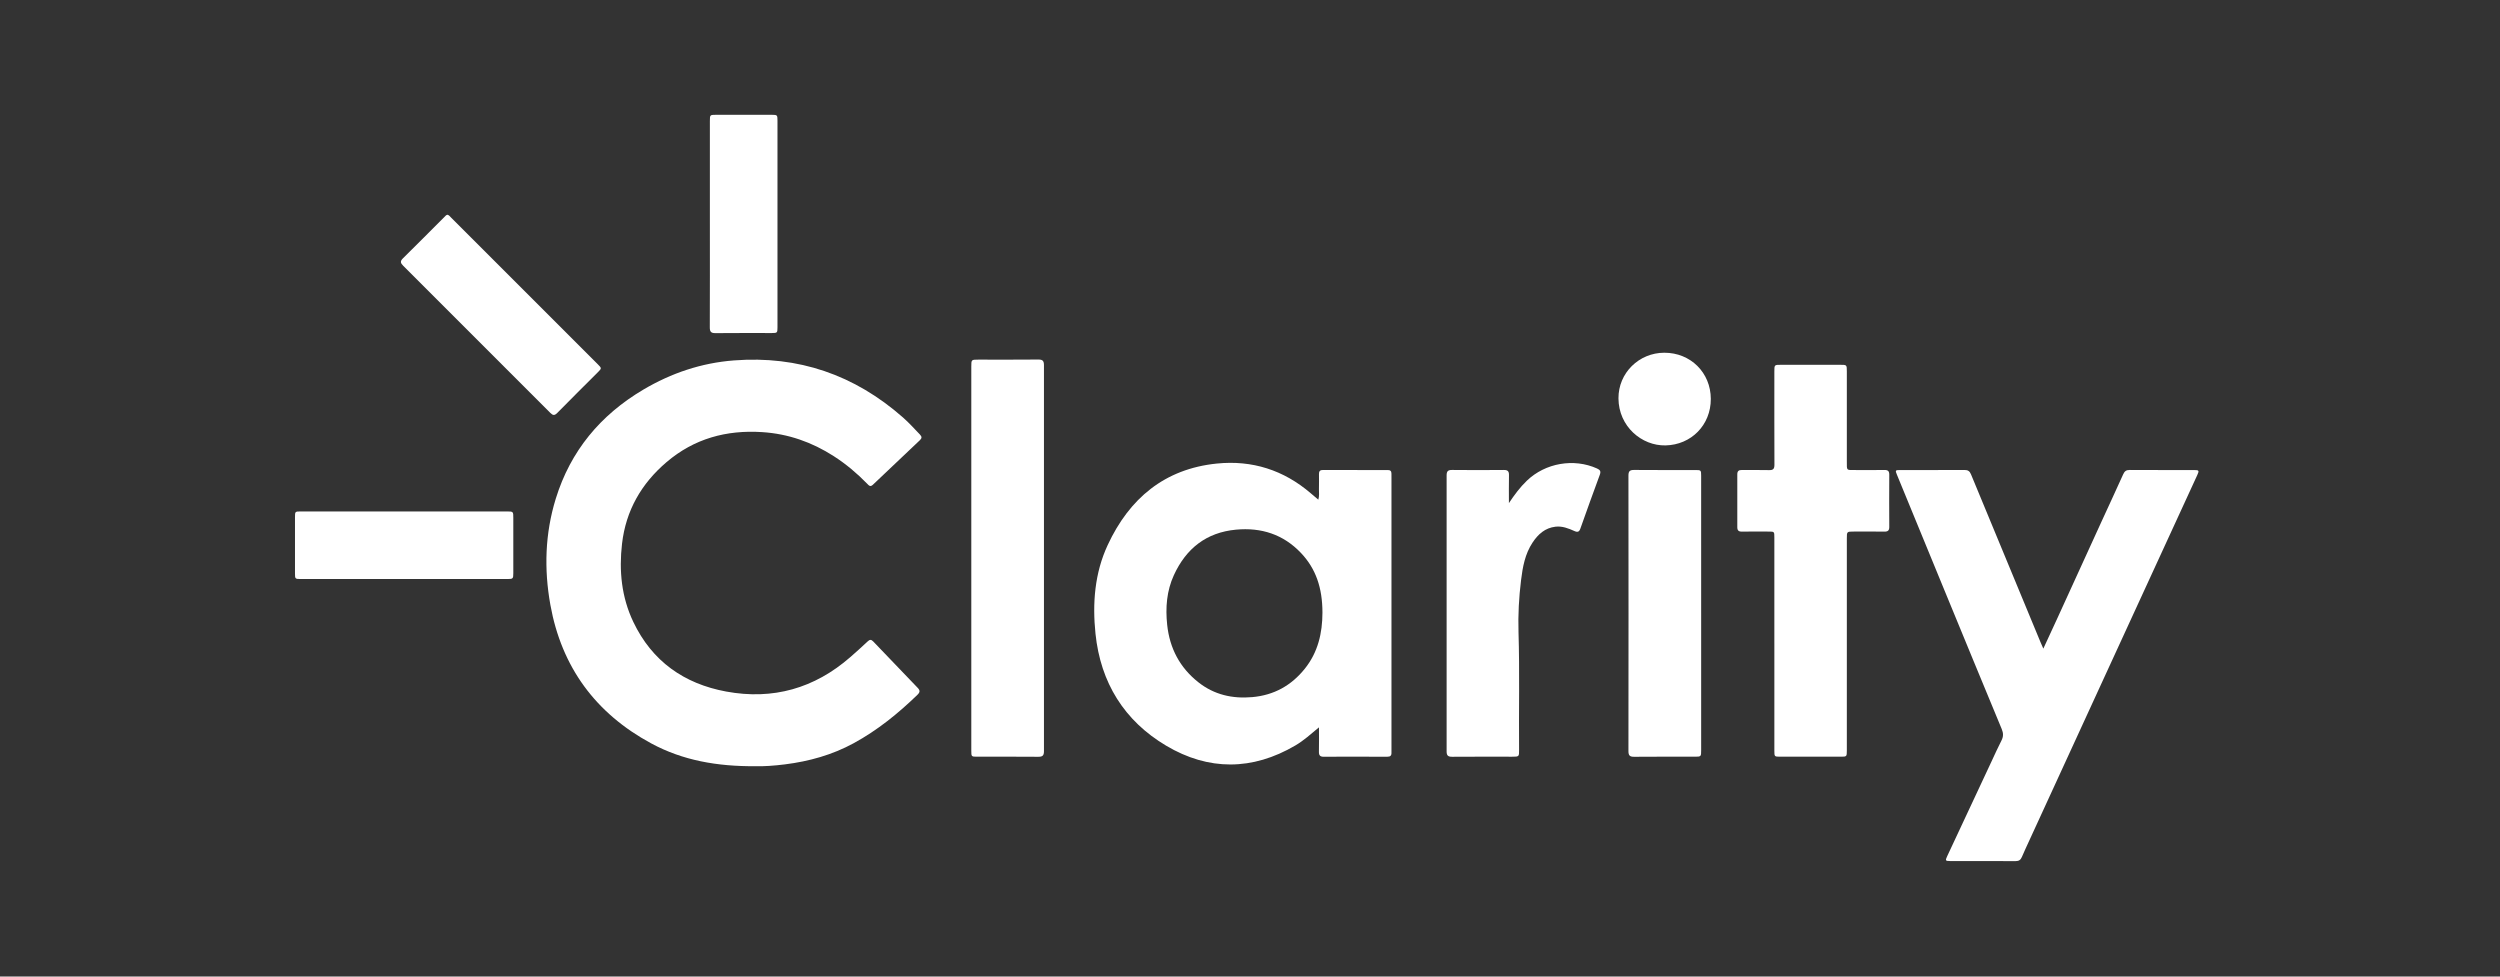 <?xml version="1.0" encoding="UTF-8" standalone="no"?>
<!-- Generator: Adobe Illustrator 16.0.0, SVG Export Plug-In . SVG Version: 6.00 Build 0)  -->

<svg
   xmlns:dc="http://purl.org/dc/elements/1.1/"
   xmlns:cc="http://creativecommons.org/ns#"
   xmlns:rdf="http://www.w3.org/1999/02/22-rdf-syntax-ns#"
   xmlns:svg="http://www.w3.org/2000/svg"
   xmlns="http://www.w3.org/2000/svg"
   xmlns:sodipodi="http://sodipodi.sourceforge.net/DTD/sodipodi-0.dtd"
   xmlns:inkscape="http://www.inkscape.org/namespaces/inkscape"
   version="1.1"
   id="ClarityLogo_xA0_Image_1_"
   x="0px"
   y="0px"
   width="1024"
   height="400"
   viewBox="0 0 1024 400"
   enable-background="new 0 0 695.28 271.68"
   xml:space="preserve"
   inkscape:version="0.48.4 r9939"
   sodipodi:docname="ClarityLogo_padded_blue.svg"><rect x="0" y="0" width="1024" height="400" fill="#333333" stroke="none"/><defs
   id="defs35">
	

		
		
		
		
		
		
		
		
		
		
		
		
		
	</defs><sodipodi:namedview
   pagecolor="#ffffff"
   bordercolor="#666666"
   borderopacity="1"
   objecttolerance="10"
   gridtolerance="10"
   guidetolerance="10"
   inkscape:pageopacity="0"
   inkscape:pageshadow="2"
   inkscape:window-width="1250"
   inkscape:window-height="807"
   id="namedview33"
   showgrid="false"
   inkscape:zoom="0.8226901"
   inkscape:cx="476.54633"
   inkscape:cy="146.92086"
   inkscape:window-x="0"
   inkscape:window-y="0"
   inkscape:window-maximized="0"
   inkscape:current-layer="ClarityLogo_xA0_Image_1_" />
<path
   clip-rule="evenodd"
   d="m 511.952,0.023 c 170.124,0 340.244,0.001 510.367,-0.044 1.524,0 1.669,0.423 1.669,1.765 -0.035,132.2 -0.035,264.399 0.012,396.597 0,1.524 -0.422,1.669 -1.765,1.669 -340.186,-0.034 -680.371,-0.034 -1020.555,0.01 -1.524,0 -1.669,-0.421 -1.668,-1.764 C 0.047,266.056 0.049,133.858 -1.65961e-5,1.659 -1.65961e-5,0.135 0.422,-0.011 1.765,-0.009 171.827,0.025 341.89,0.023 511.952,0.023 z M 309.438,313.837 c 3.284,0.121 7.683,-0.194 12.066,-0.743 9.903,-1.242 19.391,-3.884 28.184,-8.678 9.682,-5.281 18.18,-12.147 26.076,-19.805 1.106,-1.072 1.167,-1.787 0.115,-2.875 -6.096,-6.304 -12.163,-12.637 -18.206,-18.991 -0.876,-0.92 -1.46,-0.785 -2.32,0.026 -2.308,2.182 -4.674,4.305 -7.068,6.392 -14.695,12.825 -31.725,17.635 -50.854,14.096 -17.258,-3.193 -30.329,-12.409 -38.014,-28.498 -4.858,-10.171 -5.912,-20.978 -4.631,-32.056 1.568,-13.581 7.913,-24.617 18.237,-33.418 11.308,-9.637 24.519,-13.241 39.196,-12.287 10.661,0.692 20.357,4.104 29.287,9.846 5.022,3.228 9.566,7.049 13.725,11.328 0.676,0.696 1.245,1.397 2.307,0.38 6.379,-6.102 12.79,-12.17 19.218,-18.219 0.882,-0.829 0.922,-1.441 0.066,-2.33 -2.283,-2.373 -4.475,-4.821 -6.96,-7.009 -19.83,-17.455 -42.849,-25.401 -69.244,-23.368 -13.336,1.028 -25.673,5.191 -37.141,11.982 -17.535,10.382 -29.786,25.075 -35.829,44.648 -4.409,14.277 -4.842,28.867 -2.213,43.49 4.589,25.517 18.548,44.441 41.276,56.734 12.912,6.982 26.996,9.47 42.728,9.356 z m 230.815,-15.915 c 0,3.669 0.054,6.837 -0.024,9.999 -0.035,1.53 0.518,2.068 2.055,2.051 5.534,-0.065 11.069,-0.025 16.603,-0.025 3.121,0 6.242,-0.029 9.361,0.009 1.198,0.016 1.756,-0.461 1.693,-1.666 -0.025,-0.468 0.003,-0.941 0.003,-1.412 0,-37.095 0,-74.191 0,-111.286 0,-0.53 -0.021,-1.06 -0.01,-1.59 0.021,-1.035 -0.477,-1.475 -1.51,-1.472 -8.89,0.013 -17.782,0.016 -26.673,-0.001 -1.195,-0.001 -1.51,0.627 -1.503,1.669 0.019,2.061 0.035,4.122 -0.012,6.182 -0.031,1.368 0.227,2.768 -0.258,4.291 -1.125,-0.951 -2.11,-1.772 -3.083,-2.609 -11.088,-9.538 -24.051,-13.647 -38.466,-12.189 -21.43,2.166 -35.859,14.311 -44.723,33.384 -5.347,11.505 -6.288,23.834 -4.999,36.312 2.067,20.026 11.755,35.66 28.943,45.869 17.37,10.318 35.336,10.246 52.958,-0.109 3.354,-1.971 6.245,-4.586 9.644,-7.406 z m 296.695,-32.245 c -0.558,-1.282 -0.92,-2.079 -1.256,-2.887 -9.469,-22.842 -18.944,-45.678 -28.38,-68.532 -0.53,-1.282 -1.253,-1.767 -2.645,-1.758 -8.773,0.053 -17.547,0.022 -26.321,0.029 -2.055,0.001 -2.108,0.096 -1.348,1.94 6.467,15.736 12.927,31.476 19.406,47.209 7.822,18.998 15.636,37.999 23.519,56.972 0.698,1.677 0.701,3.068 -0.118,4.664 -1.424,2.775 -2.697,5.625 -4.019,8.452 -6.09,13.008 -12.179,26.017 -18.259,39.031 -0.793,1.696 -0.67,1.883 1.232,1.886 8.951,0.009 17.9,-0.022 26.851,0.028 1.331,0.009 2.045,-0.498 2.545,-1.674 0.966,-2.276 2.017,-4.514 3.049,-6.762 10.689,-23.269 21.379,-46.538 32.072,-69.804 12.244,-26.636 24.494,-53.27 36.739,-79.904 0.832,-1.808 0.714,-2.035 -1.237,-2.037 -8.833,-0.013 -17.666,0.021 -26.497,-0.034 -1.407,-0.009 -2.065,0.533 -2.626,1.783 -2.938,6.553 -5.987,13.055 -8.976,19.586 -5.95,13.008 -11.88,26.025 -17.829,39.034 -1.883,4.113 -3.791,8.21 -5.902,12.777 z m -110.172,-1.94 c 0,14.604 -0.001,29.208 0.003,43.81 0,2.35 0.044,2.395 2.354,2.397 8.303,0.006 16.604,0.006 24.907,0.001 2.364,-0.001 2.422,-0.059 2.423,-2.519 0.006,-9.716 0.003,-19.432 0.003,-29.149 0,-19.254 -0.001,-38.509 0,-57.763 0,-2.781 0.004,-2.782 2.853,-2.784 4.181,-0.003 8.362,-0.041 12.543,0.021 1.432,0.021 1.993,-0.464 1.984,-1.933 -0.046,-7.124 -0.046,-14.25 0,-21.374 0.01,-1.462 -0.534,-1.961 -1.976,-1.937 -4.004,0.065 -8.009,0.028 -12.013,0.019 -3.632,-0.007 -3.389,0.336 -3.39,-3.477 -0.001,-12.307 0.001,-24.613 -0.001,-36.92 -0.001,-2.701 -0.007,-2.704 -2.765,-2.706 -8.066,-0.001 -16.135,-0.001 -24.201,0 -2.716,0 -2.721,0.004 -2.722,2.735 -0.001,12.719 -0.026,25.437 0.031,38.157 0.007,1.656 -0.445,2.298 -2.183,2.245 -3.707,-0.11 -7.42,0.004 -11.128,-0.05 -1.347,-0.021 -1.906,0.443 -1.899,1.833 0.037,7.183 0.037,14.367 0,21.551 -0.007,1.372 0.52,1.874 1.881,1.853 3.649,-0.056 7.302,-0.022 10.951,-0.015 2.333,0.004 2.344,0.012 2.345,2.372 0,14.545 -0.001,29.09 -0.001,43.633 z M 397.845,228.428 c 0,26.372 -0.001,52.743 0.001,79.114 0,2.35 0.05,2.4 2.35,2.401 8.359,0.006 16.718,-0.04 25.077,0.035 1.774,0.018 2.335,-0.531 2.333,-2.314 -0.038,-52.684 -0.038,-105.368 -0.001,-158.052 0.001,-1.743 -0.486,-2.364 -2.298,-2.347 -8.182,0.082 -16.364,0.035 -24.547,0.037 -2.912,0 -2.915,0.001 -2.915,2.894 -0.001,26.078 -0.001,52.156 0,78.232 z m 220.203,-22.361 c 0,-3.81 -0.059,-7.621 0.028,-11.428 0.037,-1.606 -0.503,-2.157 -2.126,-2.142 -7.065,0.068 -14.131,0.074 -21.193,-0.003 -1.714,-0.019 -2.224,0.576 -2.223,2.245 0.034,37.681 0.034,75.361 -0.001,113.041 -0.001,1.728 0.624,2.207 2.276,2.194 8.184,-0.065 16.367,-0.029 24.551,-0.029 2.85,-0.001 2.877,-0.004 2.853,-2.796 -0.144,-16.069 0.261,-32.139 -0.231,-48.207 -0.216,-7.119 0.174,-14.237 1.042,-21.311 0.662,-5.391 1.619,-10.717 4.709,-15.39 2.272,-3.435 5.125,-6.005 9.391,-6.507 2.8,-0.33 5.338,0.698 7.816,1.802 1.265,0.564 1.906,0.309 2.375,-1.008 2.619,-7.378 5.261,-14.748 7.978,-22.091 0.515,-1.393 0.109,-1.977 -1.141,-2.542 -9.516,-4.291 -21.184,-2.255 -28.732,4.985 -2.835,2.718 -5.113,5.821 -7.371,9.189 z m 78.747,45.342 c 0,-18.838 0.001,-37.677 -0.003,-56.515 0,-2.313 -0.059,-2.366 -2.386,-2.367 -8.36,-0.006 -16.718,0.041 -25.078,-0.037 -1.778,-0.016 -2.32,0.536 -2.319,2.317 0.043,37.618 0.043,75.233 0,112.851 -0.001,1.78 0.54,2.336 2.32,2.32 8.241,-0.08 16.482,-0.032 24.725,-0.035 2.734,0 2.74,-0.004 2.74,-2.726 0.003,-18.604 0.001,-37.206 0.001,-55.808 z M 183.28,87.955 c -0.551,0.088 -0.87,0.536 -1.237,0.902 -5.663,5.656 -11.294,11.344 -17.002,16.955 -1.197,1.178 -1.014,1.914 0.084,3.011 20.121,20.074 40.218,40.174 60.289,60.298 1.082,1.085 1.749,1.129 2.847,0.012 5.485,-5.582 11.047,-11.091 16.581,-16.627 1.655,-1.656 1.655,-1.662 0.015,-3.302 -8.862,-8.865 -17.726,-17.728 -26.59,-26.592 -11.153,-11.153 -22.305,-22.305 -33.462,-33.452 -0.45,-0.449 -0.819,-1.017 -1.525,-1.206 z m 107.484,3.761 c 0,14.128 0.026,28.255 -0.032,42.383 -0.007,1.755 0.499,2.369 2.301,2.351 7.711,-0.081 15.422,-0.029 23.133,-0.038 2.186,-0.001 2.285,-0.103 2.286,-2.3 0.004,-28.257 0.004,-56.512 0,-84.768 0,-2.208 -0.099,-2.314 -2.273,-2.317 -7.652,-0.01 -15.305,-0.007 -22.958,-0.002 -2.411,0.002 -2.456,0.05 -2.456,2.484 -0.003,14.069 -0.001,28.137 -0.001,42.207 z M 165.573,209.487 c -14.13,0 -28.259,-0.001 -42.389,0.003 -2.326,0 -2.354,0.031 -2.355,2.383 -0.006,7.652 -0.006,15.306 0,22.961 0.001,2.285 0.054,2.336 2.413,2.336 28.201,0.003 56.403,0.003 84.605,-0.001 2.276,0 2.405,-0.13 2.407,-2.394 0.007,-7.536 0.006,-15.072 0.001,-22.608 -0.001,-2.654 -0.025,-2.678 -2.644,-2.678 -14.013,-0.004 -28.025,-0.003 -42.037,-0.003 z m 535.174,-46.09 c -0.028,-10.747 -8.275,-18.939 -19.05,-18.922 -10.379,0.016 -18.835,8.297 -18.773,18.689 0.069,11.515 9.525,19.483 19.288,19.272 10.494,-0.224 18.564,-8.328 18.534,-19.039 z"
   id="path7"
   inkscape:connector-curvature="0"
   style="fill:none" /><path
   clip-rule="evenodd"
   d="m 309.438,313.837 c -15.731,0.115 -29.816,-2.373 -42.729,-9.357 -22.729,-12.294 -36.688,-31.217 -41.276,-56.734 -2.629,-14.623 -2.196,-29.213 2.213,-43.49 6.043,-19.572 18.294,-34.266 35.829,-44.648 11.47,-6.79 23.806,-10.954 37.141,-11.982 26.394,-2.033 49.414,5.912 69.244,23.368 2.485,2.188 4.676,4.636 6.96,7.009 0.855,0.889 0.814,1.502 -0.066,2.33 -6.427,6.049 -12.839,12.117 -19.218,18.219 -1.063,1.016 -1.631,0.317 -2.307,-0.38 -4.159,-4.28 -8.703,-8.098 -13.725,-11.328 -8.93,-5.743 -18.626,-9.154 -29.287,-9.846 -14.677,-0.954 -27.889,2.65 -39.196,12.287 -10.326,8.801 -16.669,19.837 -18.237,33.418 -1.279,11.078 -0.227,21.885 4.631,32.056 7.685,16.091 20.756,25.305 38.014,28.498 19.129,3.539 36.159,-1.27 50.854,-14.096 2.392,-2.088 4.758,-4.209 7.068,-6.392 0.858,-0.811 1.444,-0.947 2.32,-0.026 6.043,6.354 12.11,12.687 18.206,18.991 1.053,1.088 0.991,1.805 -0.115,2.875 -7.897,7.658 -16.394,14.524 -26.076,19.805 -8.793,4.795 -18.281,7.436 -28.184,8.678 -4.381,0.551 -8.778,0.866 -12.064,0.745 z"
   id="path9"
   inkscape:connector-curvature="0"
   style="fill-rule:evenodd;fill:#ffffff;fill-opacity:1" /><path
   clip-rule="evenodd"
   d="m 540.253,297.921 c -3.399,2.821 -6.289,5.435 -9.64,7.403 -17.622,10.355 -35.588,10.427 -52.958,0.109 -17.187,-10.211 -26.874,-25.845 -28.943,-45.869 -1.288,-12.478 -0.349,-24.807 4.999,-36.312 8.864,-19.073 23.292,-31.219 44.723,-33.384 14.415,-1.457 27.378,2.653 38.466,12.189 0.973,0.836 1.958,1.659 3.083,2.609 0.484,-1.524 0.225,-2.924 0.258,-4.291 0.047,-2.06 0.031,-4.121 0.012,-6.182 -0.009,-1.042 0.308,-1.672 1.503,-1.669 8.89,0.018 17.782,0.015 26.672,0.001 1.033,-0.001 1.531,0.437 1.51,1.472 -0.01,0.53 0.01,1.06 0.01,1.59 0,37.095 0,74.191 0,111.286 0,0.471 -0.028,0.944 -0.003,1.412 0.063,1.204 -0.495,1.683 -1.693,1.666 -3.119,-0.037 -6.24,-0.009 -9.361,-0.009 -5.535,0 -11.071,-0.04 -16.603,0.025 -1.538,0.019 -2.092,-0.521 -2.055,-2.051 0.074,-3.161 0.019,-6.327 0.019,-9.996 z m 1.422,-46.991 c -0.012,-10.176 -2.712,-18.031 -8.811,-24.451 -7.219,-7.599 -16.235,-10.495 -26.577,-9.535 -12.188,1.132 -20.466,7.754 -25.455,18.608 -2.962,6.447 -3.505,13.348 -2.754,20.395 1.026,9.631 5.201,17.539 12.79,23.524 6.457,5.094 13.907,6.793 22.057,6.068 8.907,-0.792 16.019,-4.751 21.551,-11.667 5.366,-6.707 7.178,-14.549 7.199,-22.942 z"
   id="path11"
   inkscape:connector-curvature="0"
   style="fill-rule:evenodd;fill-opacity:1;fill:#ffffff" /><path
   clip-rule="evenodd"
   d="m 836.948,265.677 c 2.111,-4.568 4.019,-8.665 5.9,-12.777 5.949,-13.009 11.879,-26.026 17.829,-39.034 2.987,-6.532 6.037,-13.034 8.976,-19.586 0.561,-1.25 1.219,-1.792 2.626,-1.783 8.831,0.054 17.664,0.021 26.497,0.034 1.951,0.003 2.068,0.231 1.237,2.037 -12.245,26.634 -24.495,53.268 -36.739,79.904 -10.694,23.266 -21.383,46.535 -32.072,69.804 -1.032,2.247 -2.083,4.486 -3.049,6.762 -0.501,1.176 -1.213,1.683 -2.545,1.674 -8.951,-0.049 -17.9,-0.019 -26.851,-0.028 -1.902,-0.003 -2.026,-0.19 -1.232,-1.886 6.08,-13.014 12.17,-26.023 18.259,-39.031 1.322,-2.827 2.597,-5.677 4.019,-8.452 0.819,-1.596 0.816,-2.987 0.118,-4.664 -7.882,-18.975 -15.698,-37.974 -23.519,-56.972 -6.477,-15.734 -12.939,-31.473 -19.406,-47.209 -0.76,-1.845 -0.705,-1.939 1.348,-1.94 8.774,-0.007 17.548,0.024 26.321,-0.029 1.393,-0.009 2.115,0.476 2.645,1.758 9.437,22.854 18.913,45.691 28.38,68.532 0.337,0.808 0.699,1.605 1.257,2.887 z"
   id="path13"
   inkscape:connector-curvature="0"
   style="fill-rule:evenodd;fill:#ffffff;fill-opacity:1" /><path
   clip-rule="evenodd"
   d="m 726.776,263.736 c 0,-14.543 0.001,-29.088 -0.001,-43.633 -0.001,-2.361 -0.012,-2.367 -2.345,-2.372 -3.649,-0.007 -7.302,-0.041 -10.951,0.015 -1.363,0.022 -1.889,-0.481 -1.881,-1.853 0.037,-7.184 0.037,-14.368 0,-21.551 -0.007,-1.39 0.552,-1.853 1.899,-1.833 3.708,0.056 7.421,-0.06 11.128,0.05 1.74,0.053 2.191,-0.589 2.183,-2.245 -0.056,-12.719 -0.031,-25.437 -0.031,-38.157 0.001,-2.729 0.006,-2.734 2.722,-2.735 8.066,-0.001 16.135,-0.001 24.201,0 2.757,0 2.763,0.003 2.765,2.706 0.003,12.306 0,24.613 0.001,36.92 0.001,3.811 -0.241,3.468 3.39,3.477 4.004,0.009 8.009,0.046 12.013,-0.019 1.441,-0.024 1.986,0.476 1.976,1.937 -0.046,7.124 -0.046,14.25 0,21.374 0.01,1.469 -0.552,1.954 -1.984,1.933 -4.181,-0.062 -8.362,-0.024 -12.543,-0.021 -2.849,0.001 -2.853,0.003 -2.853,2.784 -0.001,19.254 0,38.509 0,57.763 0,9.716 0.003,19.432 -0.003,29.149 -0.001,2.46 -0.057,2.517 -2.423,2.519 -8.303,0.004 -16.604,0.004 -24.907,-0.001 -2.308,-0.001 -2.354,-0.047 -2.354,-2.397 -0.001,-14.602 0,-29.206 0,-43.81 z"
   id="path15"
   inkscape:connector-curvature="0"
   style="fill-rule:evenodd;fill:#ffffff;fill-opacity:1" /><path
   clip-rule="evenodd"
   d="m 397.845,228.428 c 0,-26.076 0,-52.154 0,-78.232 0,-2.893 0.003,-2.894 2.915,-2.894 8.182,-0.001 16.364,0.046 24.547,-0.037 1.812,-0.018 2.3,0.604 2.298,2.347 -0.037,52.684 -0.037,105.368 0.001,158.052 0.001,1.783 -0.559,2.332 -2.333,2.314 -8.357,-0.076 -16.716,-0.031 -25.077,-0.035 -2.3,-0.001 -2.35,-0.051 -2.35,-2.401 -0.003,-26.371 -0.001,-52.741 -0.001,-79.114 z"
   id="path17"
   inkscape:connector-curvature="0"
   style="fill-rule:evenodd;fill:#ffffff;fill-opacity:1" /><path
   clip-rule="evenodd"
   d="m 618.049,206.067 c 2.258,-3.368 4.536,-6.472 7.368,-9.188 7.548,-7.24 19.216,-9.276 28.732,-4.985 1.251,0.565 1.656,1.15 1.141,2.542 -2.716,7.343 -5.359,14.713 -7.978,22.091 -0.468,1.318 -1.11,1.571 -2.375,1.008 -2.478,-1.104 -5.014,-2.13 -7.816,-1.802 -4.265,0.502 -7.119,3.072 -9.391,6.507 -3.092,4.673 -4.047,9.999 -4.709,15.39 -0.869,7.074 -1.259,14.192 -1.042,21.311 0.492,16.069 0.088,32.139 0.231,48.207 0.025,2.791 -0.003,2.794 -2.853,2.796 -8.184,0 -16.367,-0.035 -24.551,0.029 -1.652,0.013 -2.277,-0.465 -2.276,-2.194 0.035,-37.68 0.035,-75.36 0.001,-113.041 -0.001,-1.669 0.509,-2.264 2.223,-2.245 7.063,0.076 14.13,0.071 21.193,0.003 1.624,-0.015 2.164,0.536 2.126,2.142 -0.084,3.806 -0.025,7.617 -0.025,11.427 z"
   id="path19"
   inkscape:connector-curvature="0"
   style="fill-rule:evenodd;fill:#ffffff;fill-opacity:1" /><path
   clip-rule="evenodd"
   d="m 696.796,251.41 c 0,18.602 0.001,37.204 -0.001,55.808 0,2.722 -0.006,2.726 -2.74,2.726 -8.243,0.003 -16.484,-0.043 -24.725,0.035 -1.78,0.016 -2.322,-0.54 -2.32,-2.32 0.043,-37.618 0.043,-75.233 0,-112.851 -0.001,-1.78 0.54,-2.333 2.319,-2.317 8.36,0.078 16.718,0.031 25.078,0.037 2.327,0.001 2.386,0.054 2.386,2.367 0.004,18.838 0.003,37.677 0.003,56.515 z"
   id="path21"
   inkscape:connector-curvature="0"
   style="fill-rule:evenodd;fill:#ffffff;fill-opacity:1" /><path
   clip-rule="evenodd"
   d="m 183.28,87.955 c 0.707,0.188 1.075,0.758 1.524,1.206 11.159,11.146 22.311,22.299 33.462,33.452 8.864,8.864 17.728,17.726 26.59,26.592 1.64,1.64 1.64,1.646 -0.015,3.302 -5.532,5.535 -11.096,11.043 -16.581,16.627 -1.098,1.117 -1.765,1.073 -2.847,-0.012 -20.07,-20.126 -40.168,-40.224 -60.289,-60.298 -1.098,-1.097 -1.281,-1.833 -0.084,-3.011 5.708,-5.61 11.339,-11.299 17.002,-16.955 0.368,-0.367 0.688,-0.816 1.238,-0.902 z"
   id="path23"
   inkscape:connector-curvature="0"
   style="fill-rule:evenodd;fill:#ffffff;fill-opacity:1" /><path
   clip-rule="evenodd"
   d="m 290.764,91.716 c 0,-14.069 -0.001,-28.139 0.001,-42.207 0,-2.433 0.046,-2.481 2.456,-2.484 7.652,-0.006 15.305,-0.007 22.958,0.002 2.174,0.003 2.273,0.107 2.273,2.317 0.004,28.255 0.004,56.512 0,84.768 0,2.196 -0.1,2.298 -2.286,2.3 -7.711,0.009 -15.424,-0.043 -23.133,0.038 -1.802,0.019 -2.308,-0.595 -2.301,-2.351 0.059,-14.127 0.032,-28.255 0.032,-42.383 z"
   id="path25"
   inkscape:connector-curvature="0"
   style="fill-rule:evenodd;fill:#ffffff;fill-opacity:1" /><path
   clip-rule="evenodd"
   d="m 165.573,209.487 c 14.013,0 28.025,-0.001 42.037,0.001 2.62,0 2.643,0.025 2.644,2.678 0.003,7.536 0.006,15.072 -0.001,22.608 -0.001,2.264 -0.131,2.394 -2.407,2.394 -28.202,0.004 -56.403,0.004 -84.605,0.001 -2.358,0 -2.411,-0.051 -2.413,-2.336 -0.007,-7.654 -0.006,-15.307 0,-22.961 0.001,-2.354 0.029,-2.383 2.355,-2.383 14.128,-0.003 28.259,-0.001 42.389,-0.001 z"
   id="path27"
   inkscape:connector-curvature="0"
   style="fill-rule:evenodd;fill:#ffffff;fill-opacity:1" /><path
   clip-rule="evenodd"
   d="m 700.747,163.397 c 0.029,10.711 -8.042,18.816 -18.536,19.041 -9.763,0.211 -19.219,-7.758 -19.288,-19.272 -0.062,-10.393 8.394,-18.673 18.773,-18.689 10.776,-0.019 19.025,8.173 19.051,18.92 z"
   id="path29"
   inkscape:connector-curvature="0"
   style="fill-rule:evenodd;fill:#ffffff;fill-opacity:1" /><path
   clip-rule="evenodd"
   d="m 541.675,250.93 c -0.021,8.393 -1.833,16.235 -7.2,22.944 -5.532,6.916 -12.644,10.875 -21.551,11.667 -8.15,0.724 -15.6,-0.975 -22.057,-6.068 -7.587,-5.984 -11.763,-13.894 -12.79,-23.524 -0.751,-7.047 -0.209,-13.95 2.754,-20.395 4.988,-10.854 13.266,-17.476 25.455,-18.608 10.342,-0.96 19.357,1.934 26.577,9.535 6.101,6.419 8.801,14.274 8.812,24.45 z"
   id="path31"
   inkscape:connector-curvature="0"
   style="fill:none" />
</svg>